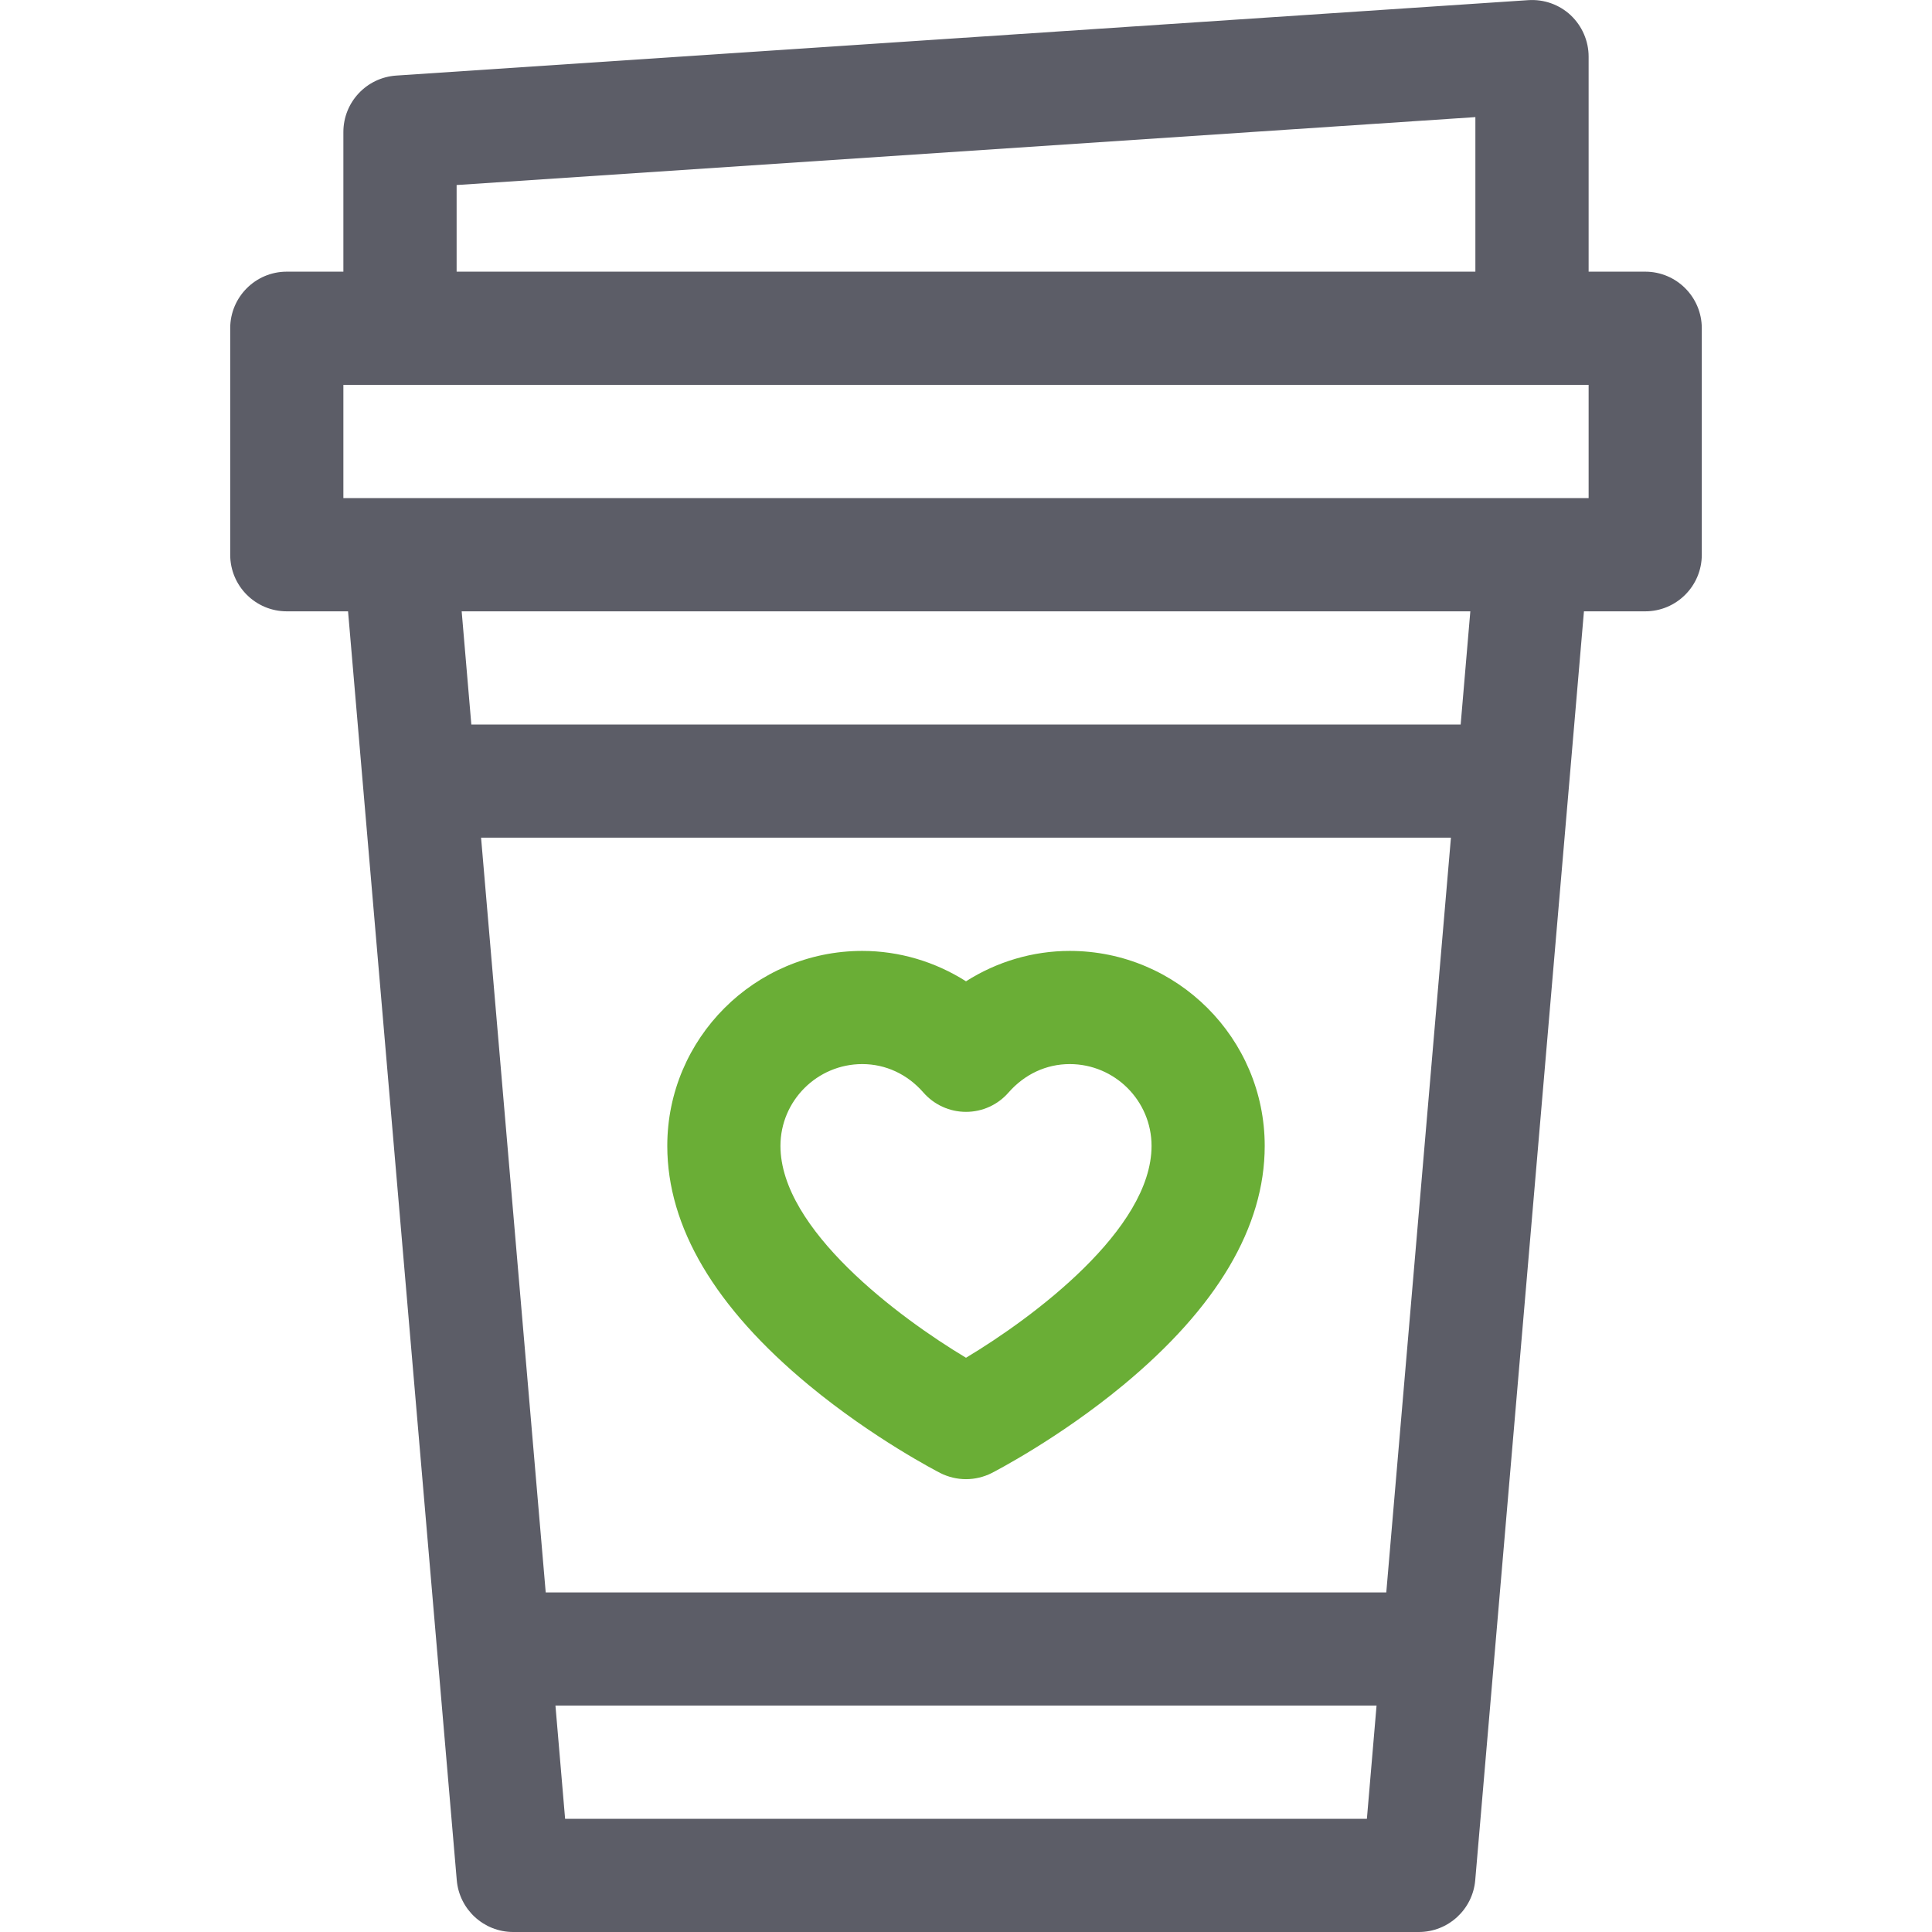 <svg width="26" height="26" viewBox="0 0 26 26" fill="none" xmlns="http://www.w3.org/2000/svg">
<path d="M22.141 3.656H21.379V0.762C21.379 0.551 21.291 0.35 21.138 0.205C20.984 0.061 20.777 -0.012 20.567 0.002L5.332 1.017C4.932 1.044 4.621 1.376 4.621 1.777V3.656H3.859C3.439 3.656 3.098 3.997 3.098 4.418V7.465C3.098 7.886 3.439 8.227 3.859 8.227H4.684L6.147 25.303C6.181 25.697 6.511 26 6.906 26H19.094C19.489 26 19.819 25.697 19.853 25.303L21.316 8.227H22.141C22.561 8.227 22.902 7.886 22.902 7.465V4.418C22.902 3.997 22.561 3.656 22.141 3.656ZM6.145 2.49L19.855 1.576V3.656H6.145V2.49ZM18.395 24.477H7.605L7.475 22.953H18.525L18.395 24.477ZM18.656 21.43H7.344L6.474 11.273H19.526L18.656 21.43ZM19.657 9.75H6.343L6.213 8.227H19.787L19.657 9.75ZM21.379 6.703H4.621V5.18H21.379V6.703Z" fill="#5C5D67"/>
<path d="M10.885 18.641C11.754 19.36 12.617 19.804 12.653 19.823C12.762 19.878 12.881 19.906 13 19.906C13.119 19.906 13.238 19.878 13.347 19.823C13.383 19.804 14.246 19.36 15.115 18.641C16.379 17.595 17.02 16.511 17.02 15.421C17.02 13.974 15.843 12.797 14.396 12.797C13.899 12.797 13.415 12.942 13 13.206C12.585 12.942 12.101 12.797 11.604 12.797C10.157 12.797 8.98 13.974 8.98 15.421C8.98 16.511 9.621 17.595 10.885 18.641ZM11.604 14.32C11.919 14.32 12.211 14.456 12.426 14.702C12.571 14.868 12.78 14.963 13 14.963C13.22 14.963 13.429 14.868 13.573 14.702C13.789 14.456 14.081 14.32 14.396 14.32C15.003 14.32 15.497 14.814 15.497 15.421C15.497 16.546 13.9 17.733 13 18.272C12.1 17.733 10.503 16.545 10.503 15.421C10.503 14.814 10.997 14.32 11.604 14.32Z" fill="#6AAE36"/>
</svg>
